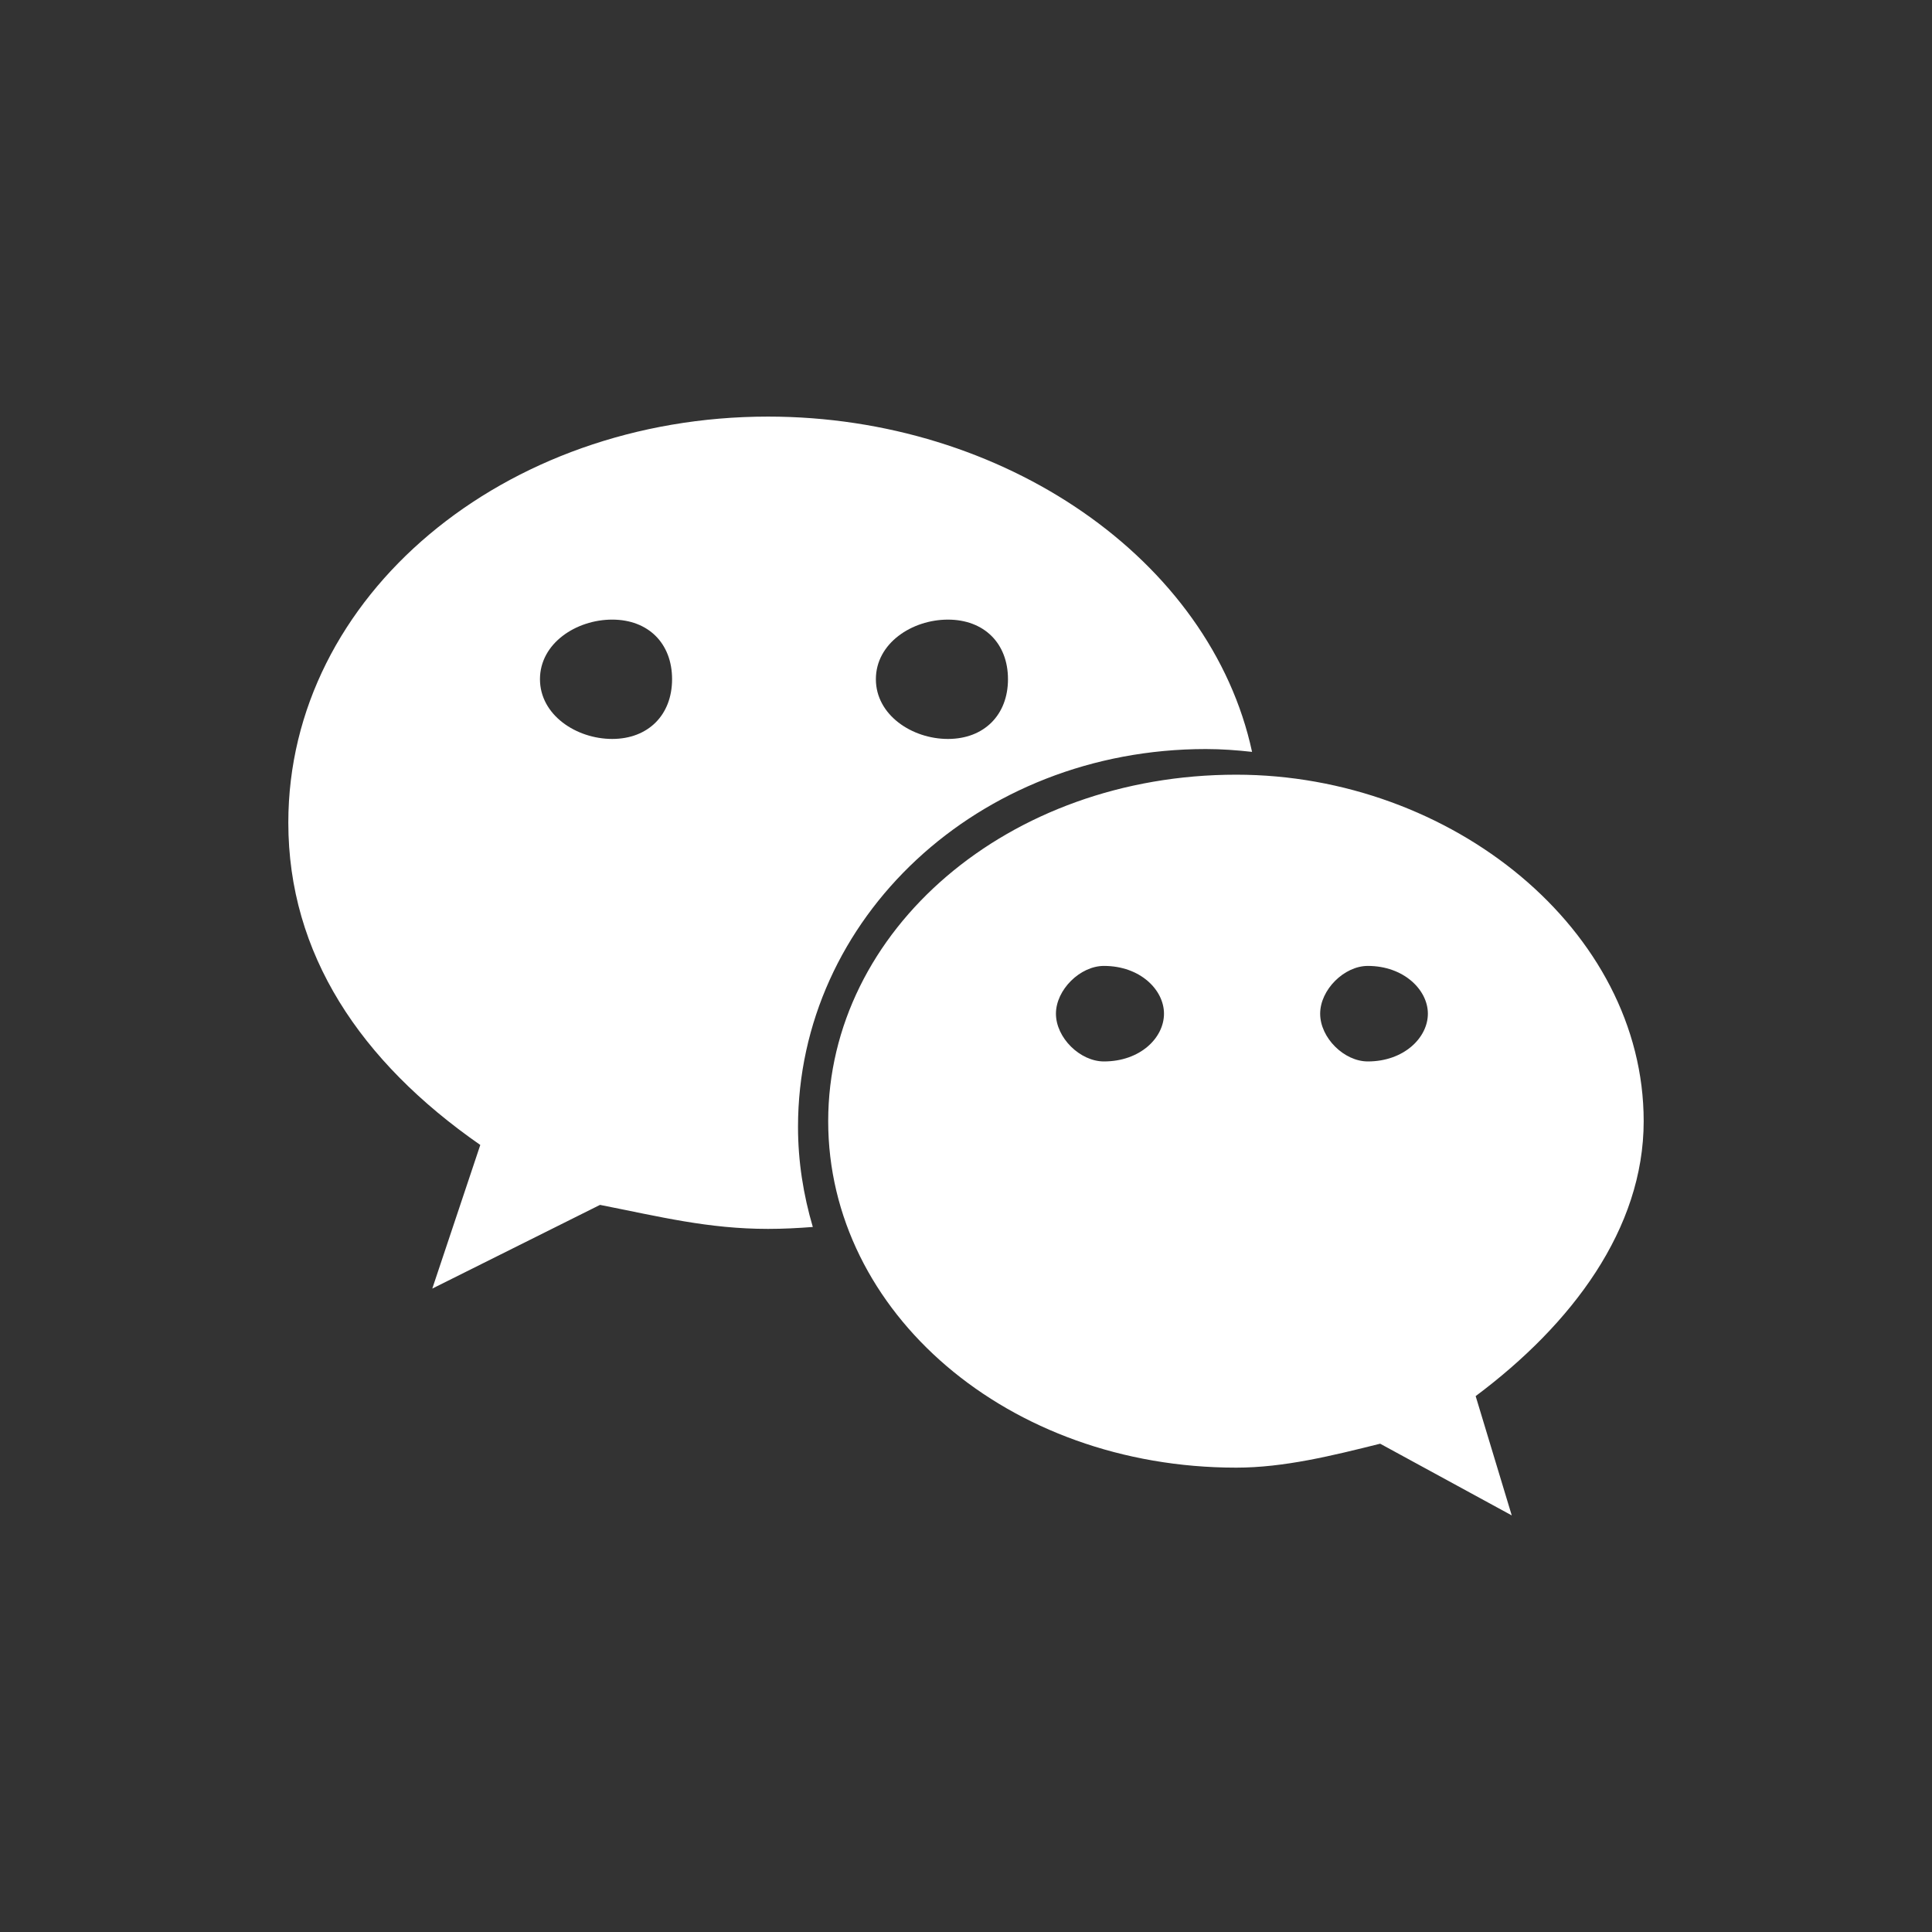 <?xml version="1.0" encoding="utf-8"?>
<!-- Generator: Adobe Illustrator 16.0.0, SVG Export Plug-In . SVG Version: 6.00 Build 0)  -->
<!DOCTYPE svg PUBLIC "-//W3C//DTD SVG 1.1//EN" "http://www.w3.org/Graphics/SVG/1.1/DTD/svg11.dtd">
<svg version="1.1" id="Layer_1" xmlns="http://www.w3.org/2000/svg" xmlns:xlink="http://www.w3.org/1999/xlink" x="0px" y="0px"
	 width="1024px" height="1024px" viewBox="0 0 1024 1024" enable-background="new 0 0 1024 1024" xml:space="preserve">
<rect x="0" y="0" width="1024" height="1024" fill="#333333" stroke="none"/>
<path fill="#FFFFFF" d="M639.128,397.009c8.248,0,16.399,0.601,24.489,1.499c-21.996-101.955-131.524-177.704-256.542-177.704
	c-139.761,0-254.26,94.81-254.26,215.212c0,69.492,38.081,126.569,101.748,170.834l-25.444,76.127l88.901-44.362
	c31.8,6.264,57.324,12.721,89.056,12.721c7.974,0,15.885-0.41,23.728-1.018c-4.972-16.926-7.843-34.647-7.843-53.033
	C422.965,486.733,518.348,397.009,639.128,397.009z M502.416,328.41c19.147,0,31.833,12.528,31.833,31.583
	c0,18.962-12.692,31.667-31.833,31.667c-19.049,0-38.183-12.705-38.183-31.667C464.238,340.938,483.366,328.41,502.416,328.41z
	 M324.477,391.654c-19.049,0-38.281-12.705-38.281-31.668c0-19.048,19.232-31.582,38.281-31.582
	c19.061,0,31.737,12.527,31.737,31.582C356.214,378.955,343.538,391.654,324.477,391.654z M871.186,594.248
	c0-101.177-101.719-183.647-215.966-183.647c-120.965,0-216.259,82.47-216.259,183.647c0,101.342,95.289,183.636,216.259,183.636
	c25.329,0,50.864-6.338,76.291-12.688l69.744,38l-19.125-63.228C833.162,701.854,871.186,651.336,871.186,594.248z M585.109,562.585
	c-12.659,0-25.438-12.527-25.438-25.317c0-12.624,12.778-25.312,25.438-25.312c19.227,0,31.829,12.688,31.829,25.312
	C616.943,550.058,604.342,562.585,585.109,562.585z M724.979,562.585c-12.597,0-25.266-12.527-25.266-25.317
	c0-12.624,12.669-25.312,25.266-25.312c19.048,0,31.822,12.688,31.822,25.312C756.801,550.058,744.026,562.585,724.979,562.585z"/>
</svg>
